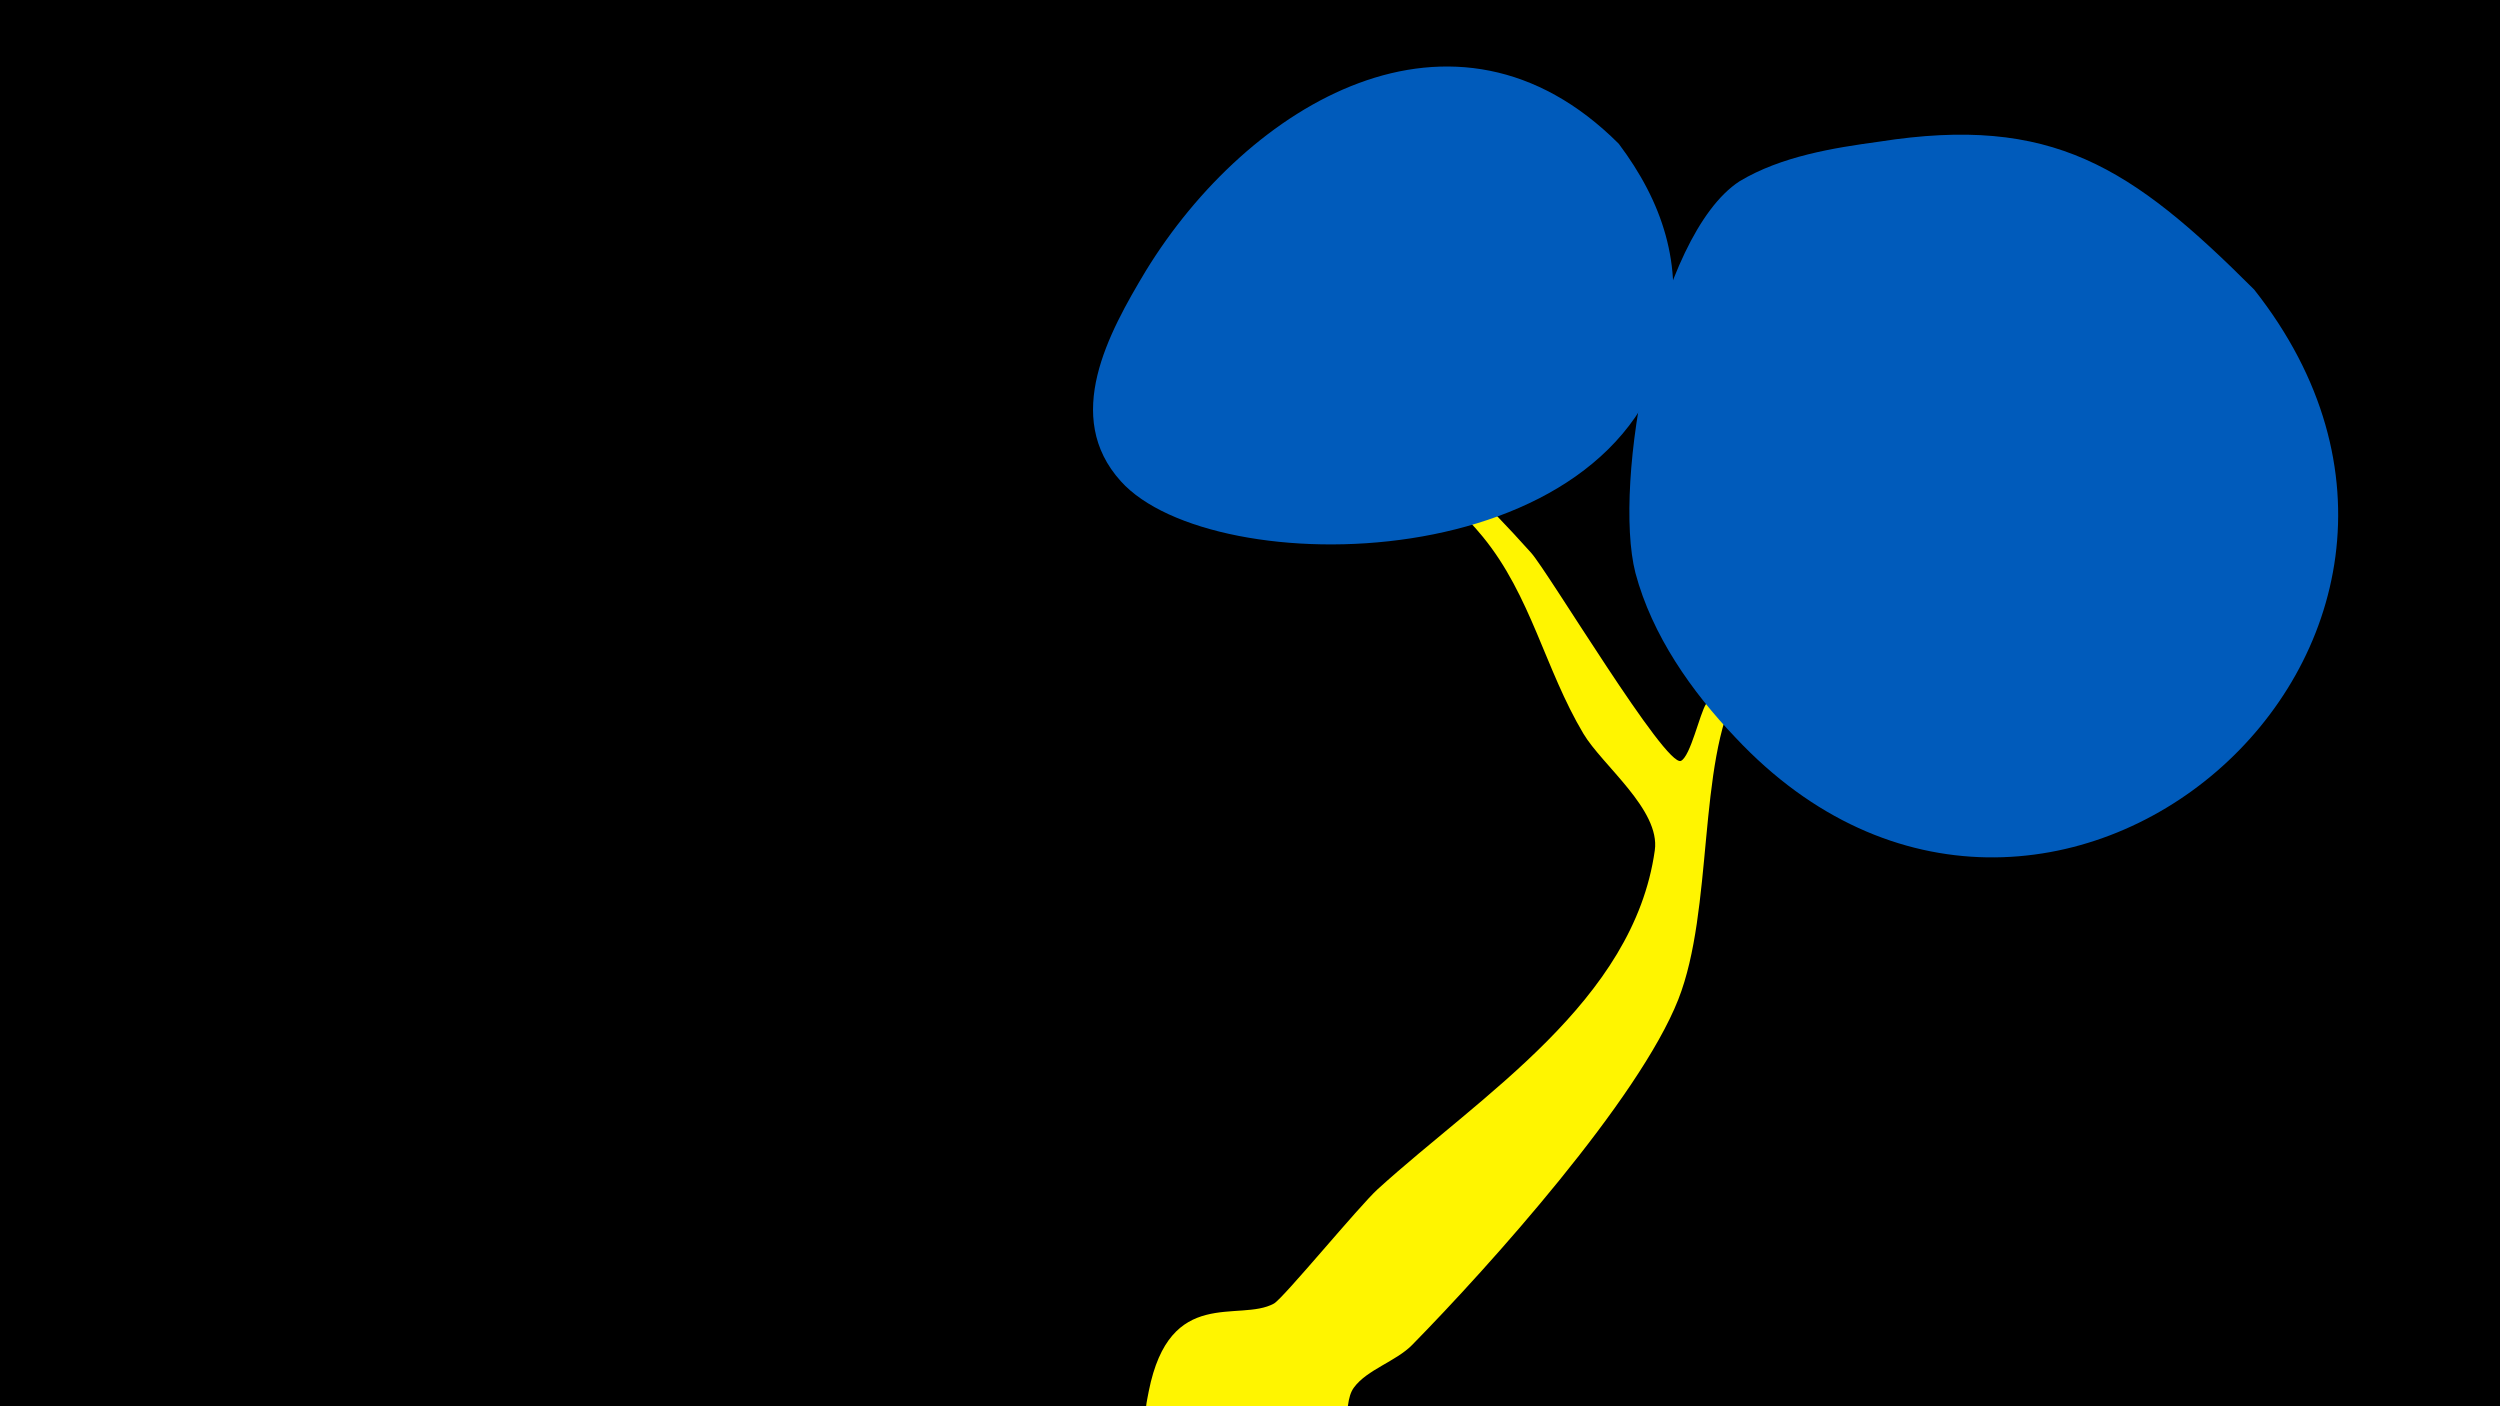 <svg width="1200" height="675" viewBox="-500 -500 1200 675" xmlns="http://www.w3.org/2000/svg"><path d="M-500-500h1200v675h-1200z" fill="#000"/><path d="M51.4 167.8c10.1-50.8 43.4-32.9 60.1-42.1 4.5-2.5 40.9-46.8 49.8-54.9 49.5-45 122.8-90.1 133-162.6 2.8-19.5-25.3-40.9-34.3-56.1-18.4-30.9-25.1-66.2-48.3-94.5-17.4-21.3-43.4-38.8-58.4-61.6-1.4-2.1 1.5-3.5 3.1-2.5 28.2 18.9 55.9 46.6 78.5 71.8 8.2 9.1 64.8 103.6 72 99.9 4.6-2.4 8.9-22.4 12-27.3 9-14.1 20.5-25.2 26.7-41.2 5.8-15.3 6.4-31.6 12.6-46.8 12.9-31 38.5-56.5 60.6-81 10.4-11.6 30.5-46 51.8-29.4 27.4 21.4-29.2 63.4-35.5 70.4-16.6 18.8-28.8 40-44.4 59.3-18 22.1-42.8 35.5-56.7 61.4-19.2 35.7-11.5 106.1-28.4 149.1-18.9 48-90.6 128-127.8 165.9-7.8 7.9-21.6 11.8-27.9 20.4-6.6 8.9 1.3 28.9-16.9 45.4-29.4 26.6-91.1 4.2-82.3-40z"  fill="#fff500" /><path d="M582-361c-59-59-97-84-180-71-22 3-47 7-67 19-40 26-61 145-50 188 8 30 27 57 48 79 149 159 384-44 249-215z"  fill="#005bbb" /><path d="M277-431c-79-79-178-19-227 61-18 30-40 70-12 101 44 49 240 47 263-69 7-35-3-65-24-93z"  fill="#005bbb" /></svg>